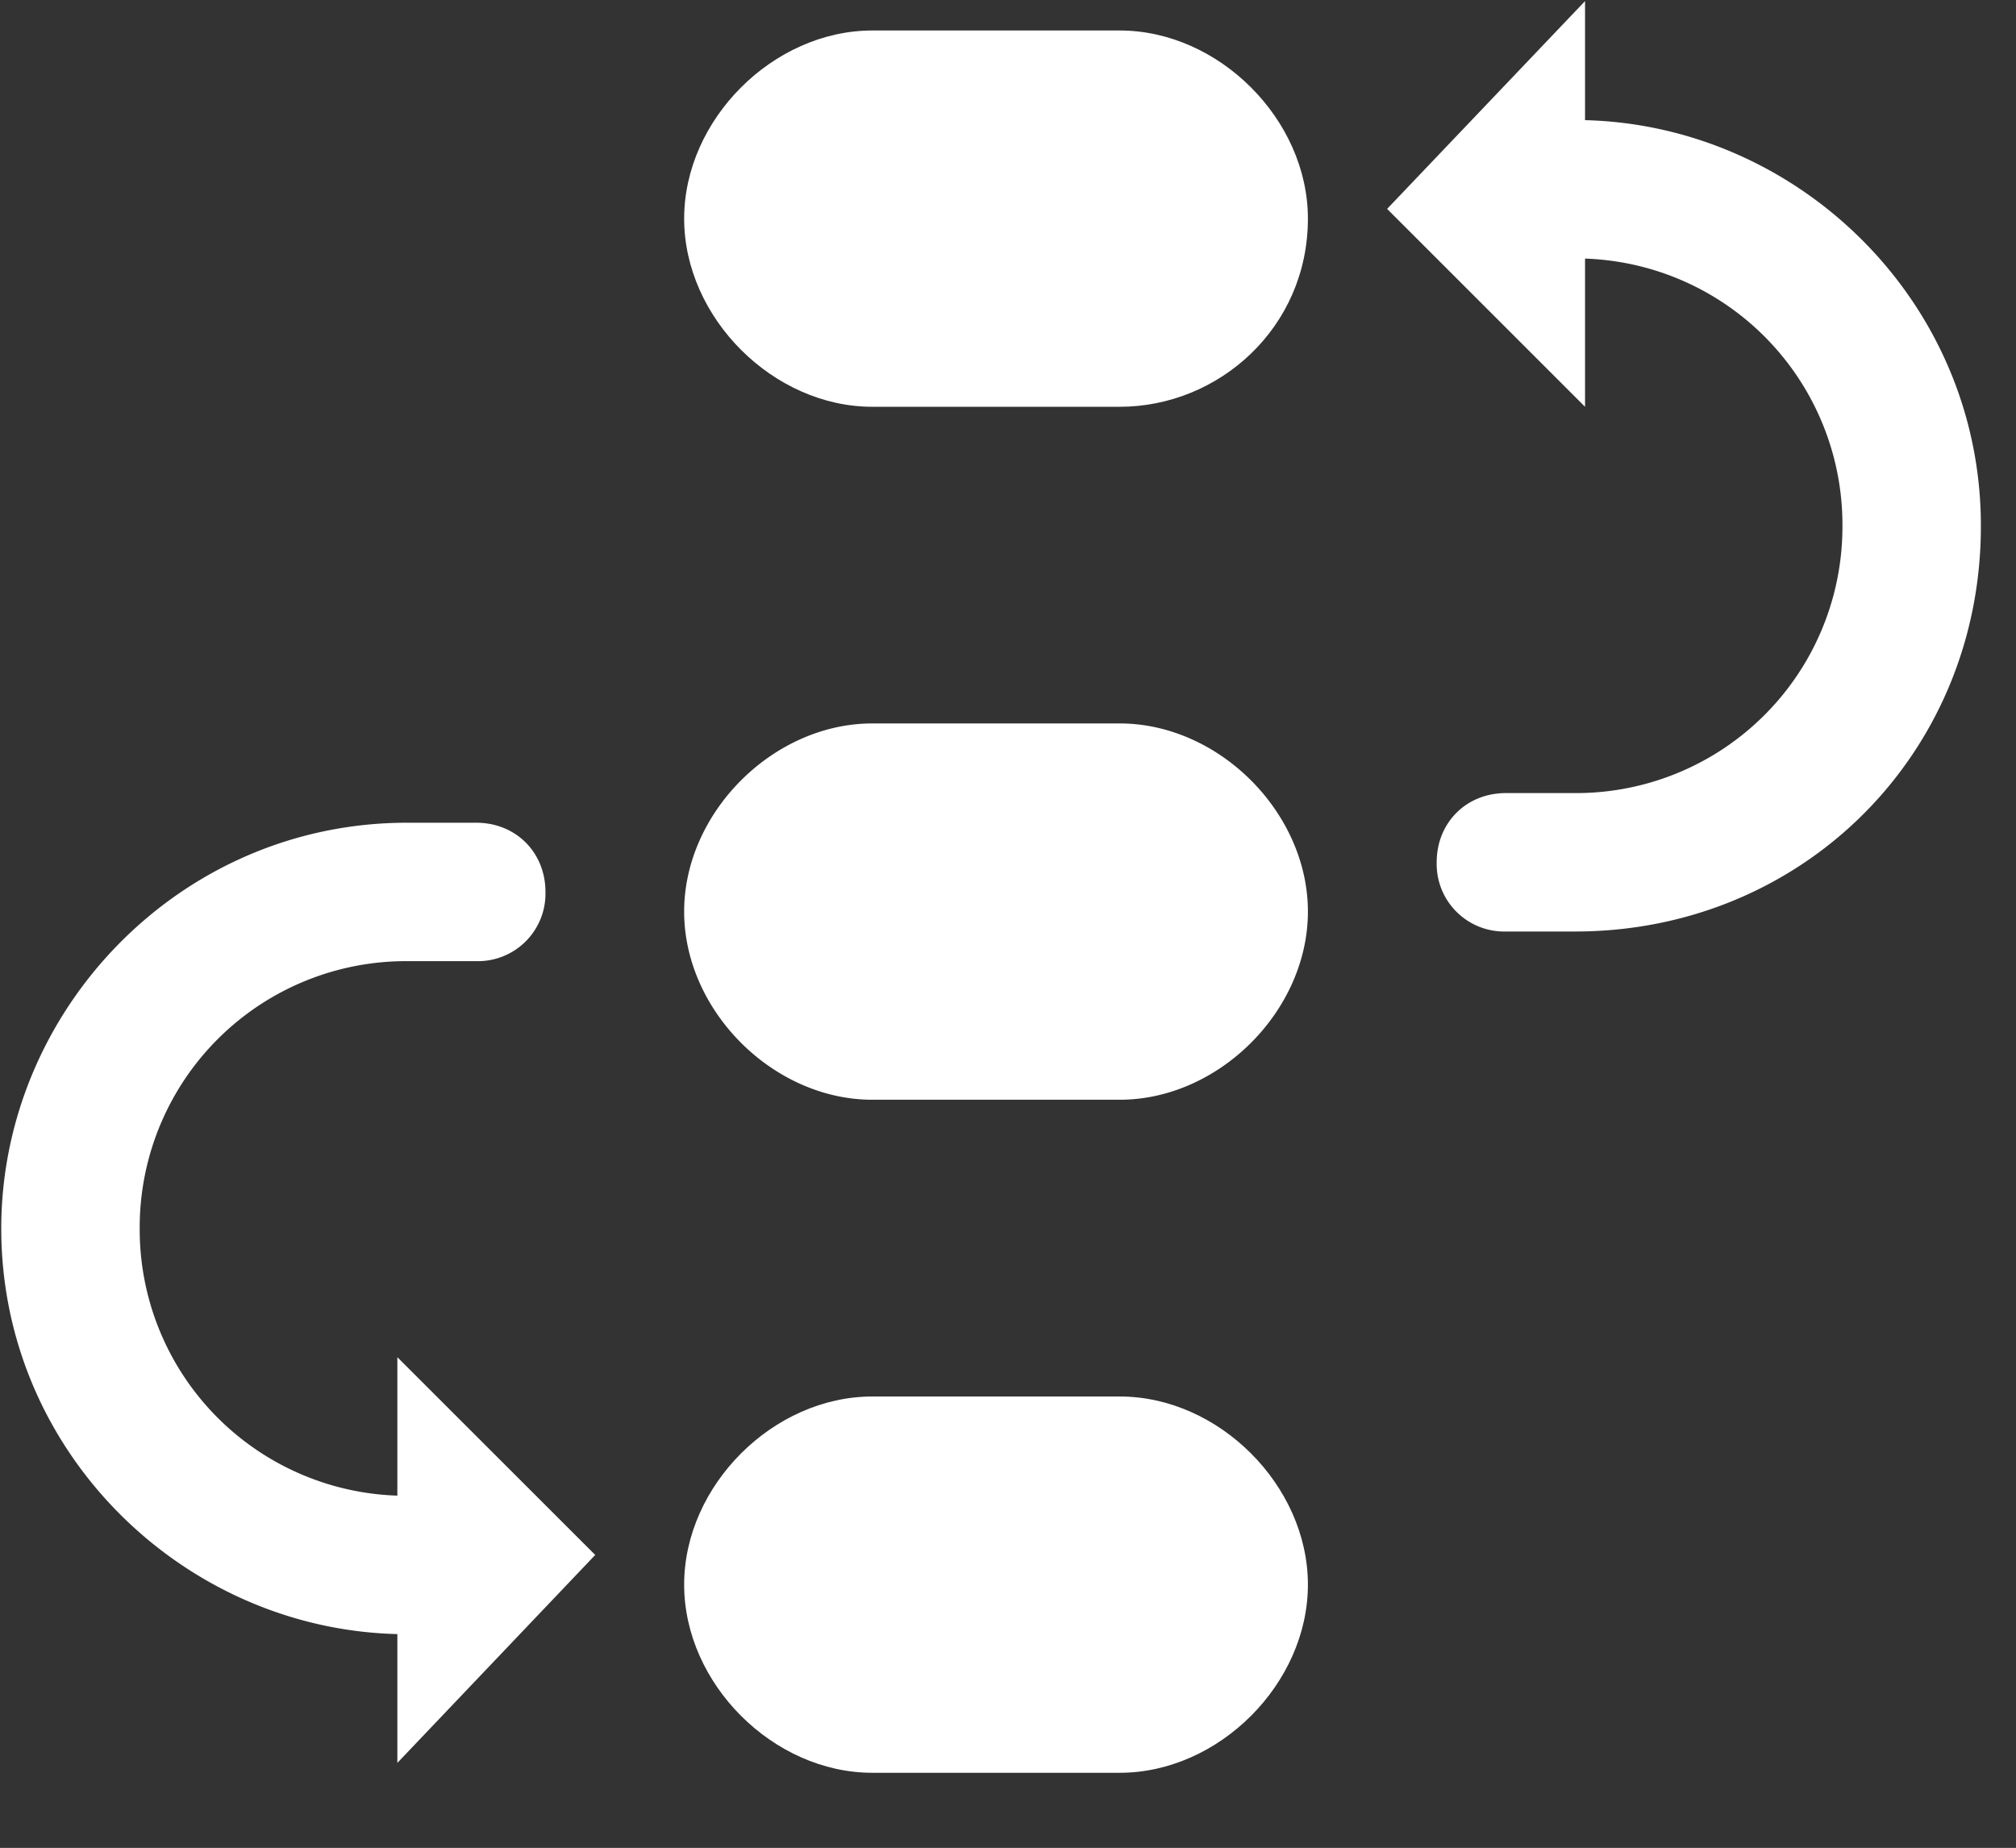 <?xml version="1.0" standalone="no"?><!DOCTYPE svg PUBLIC "-//W3C//DTD SVG 1.1//EN" "http://www.w3.org/Graphics/SVG/1.1/DTD/svg11.dtd"><svg t="1606355810747" class="icon" viewBox="0 0 1117 1024" version="1.1" xmlns="http://www.w3.org/2000/svg" p-id="1312" xmlns:xlink="http://www.w3.org/1999/xlink" width="139.625" height="128"><rect x="0" y="0" width="1117" height="1024" fill="#333333" stroke="none"/><defs><style type="text/css"></style></defs><path d="M225.513 905.588c-120.692 0-224.815-98.769-224.815-224.815 0-120.739 98.723-224.861 224.815-224.861h38.353c21.923 0 38.353 16.431 38.353 38.353a37.423 37.423 0 0 1-38.353 38.353h-38.353a147.549 147.549 0 0 0-148.108 148.108 147.549 147.549 0 0 0 148.108 148.154c21.923 0 38.353 16.431 38.353 38.353a37.376 37.376 0 0 1-38.353 38.353z m104.262-43.892L220.16 976.896v-224.815l109.661 109.615zM872.727 516.189h-38.353a37.423 37.423 0 0 1-38.353-38.353c0-21.923 16.384-38.353 38.353-38.353h38.353a147.549 147.549 0 0 0 148.108-148.108 147.549 147.549 0 0 0-148.108-148.154 37.423 37.423 0 0 1-38.353-38.353c0-21.923 16.384-38.353 38.353-38.353 120.692 0 224.815 98.769 224.815 224.815 0.14 126.138-98.63 224.861-224.815 224.861z m-104.169-400.431L878.22 0.605v224.815l-109.661-109.661zM620.451 609.42h-137.123c-54.924 0-104.262-49.338-104.262-104.262 0-54.924 49.338-104.262 104.262-104.262h137.076c54.924 0 104.262 49.338 104.262 104.262 0 54.924-49.338 104.262-104.262 104.262z" fill="#ffffff" p-id="1313"></path><path d="M620.451 225.42h-137.123c-54.924 0-104.262-49.338-104.262-104.262 0-54.924 49.338-104.262 104.262-104.262h137.076c54.924 0 104.262 49.338 104.262 104.262 0 60.416-49.338 104.262-104.262 104.262zM620.451 982.388h-137.123c-54.924 0-104.262-49.338-104.262-104.262 0-54.924 49.338-104.262 104.262-104.262h137.076c54.924 0 104.262 49.338 104.262 104.262 0 54.924-49.338 104.262-104.262 104.262z" fill="#ffffff" p-id="1314"></path></svg>